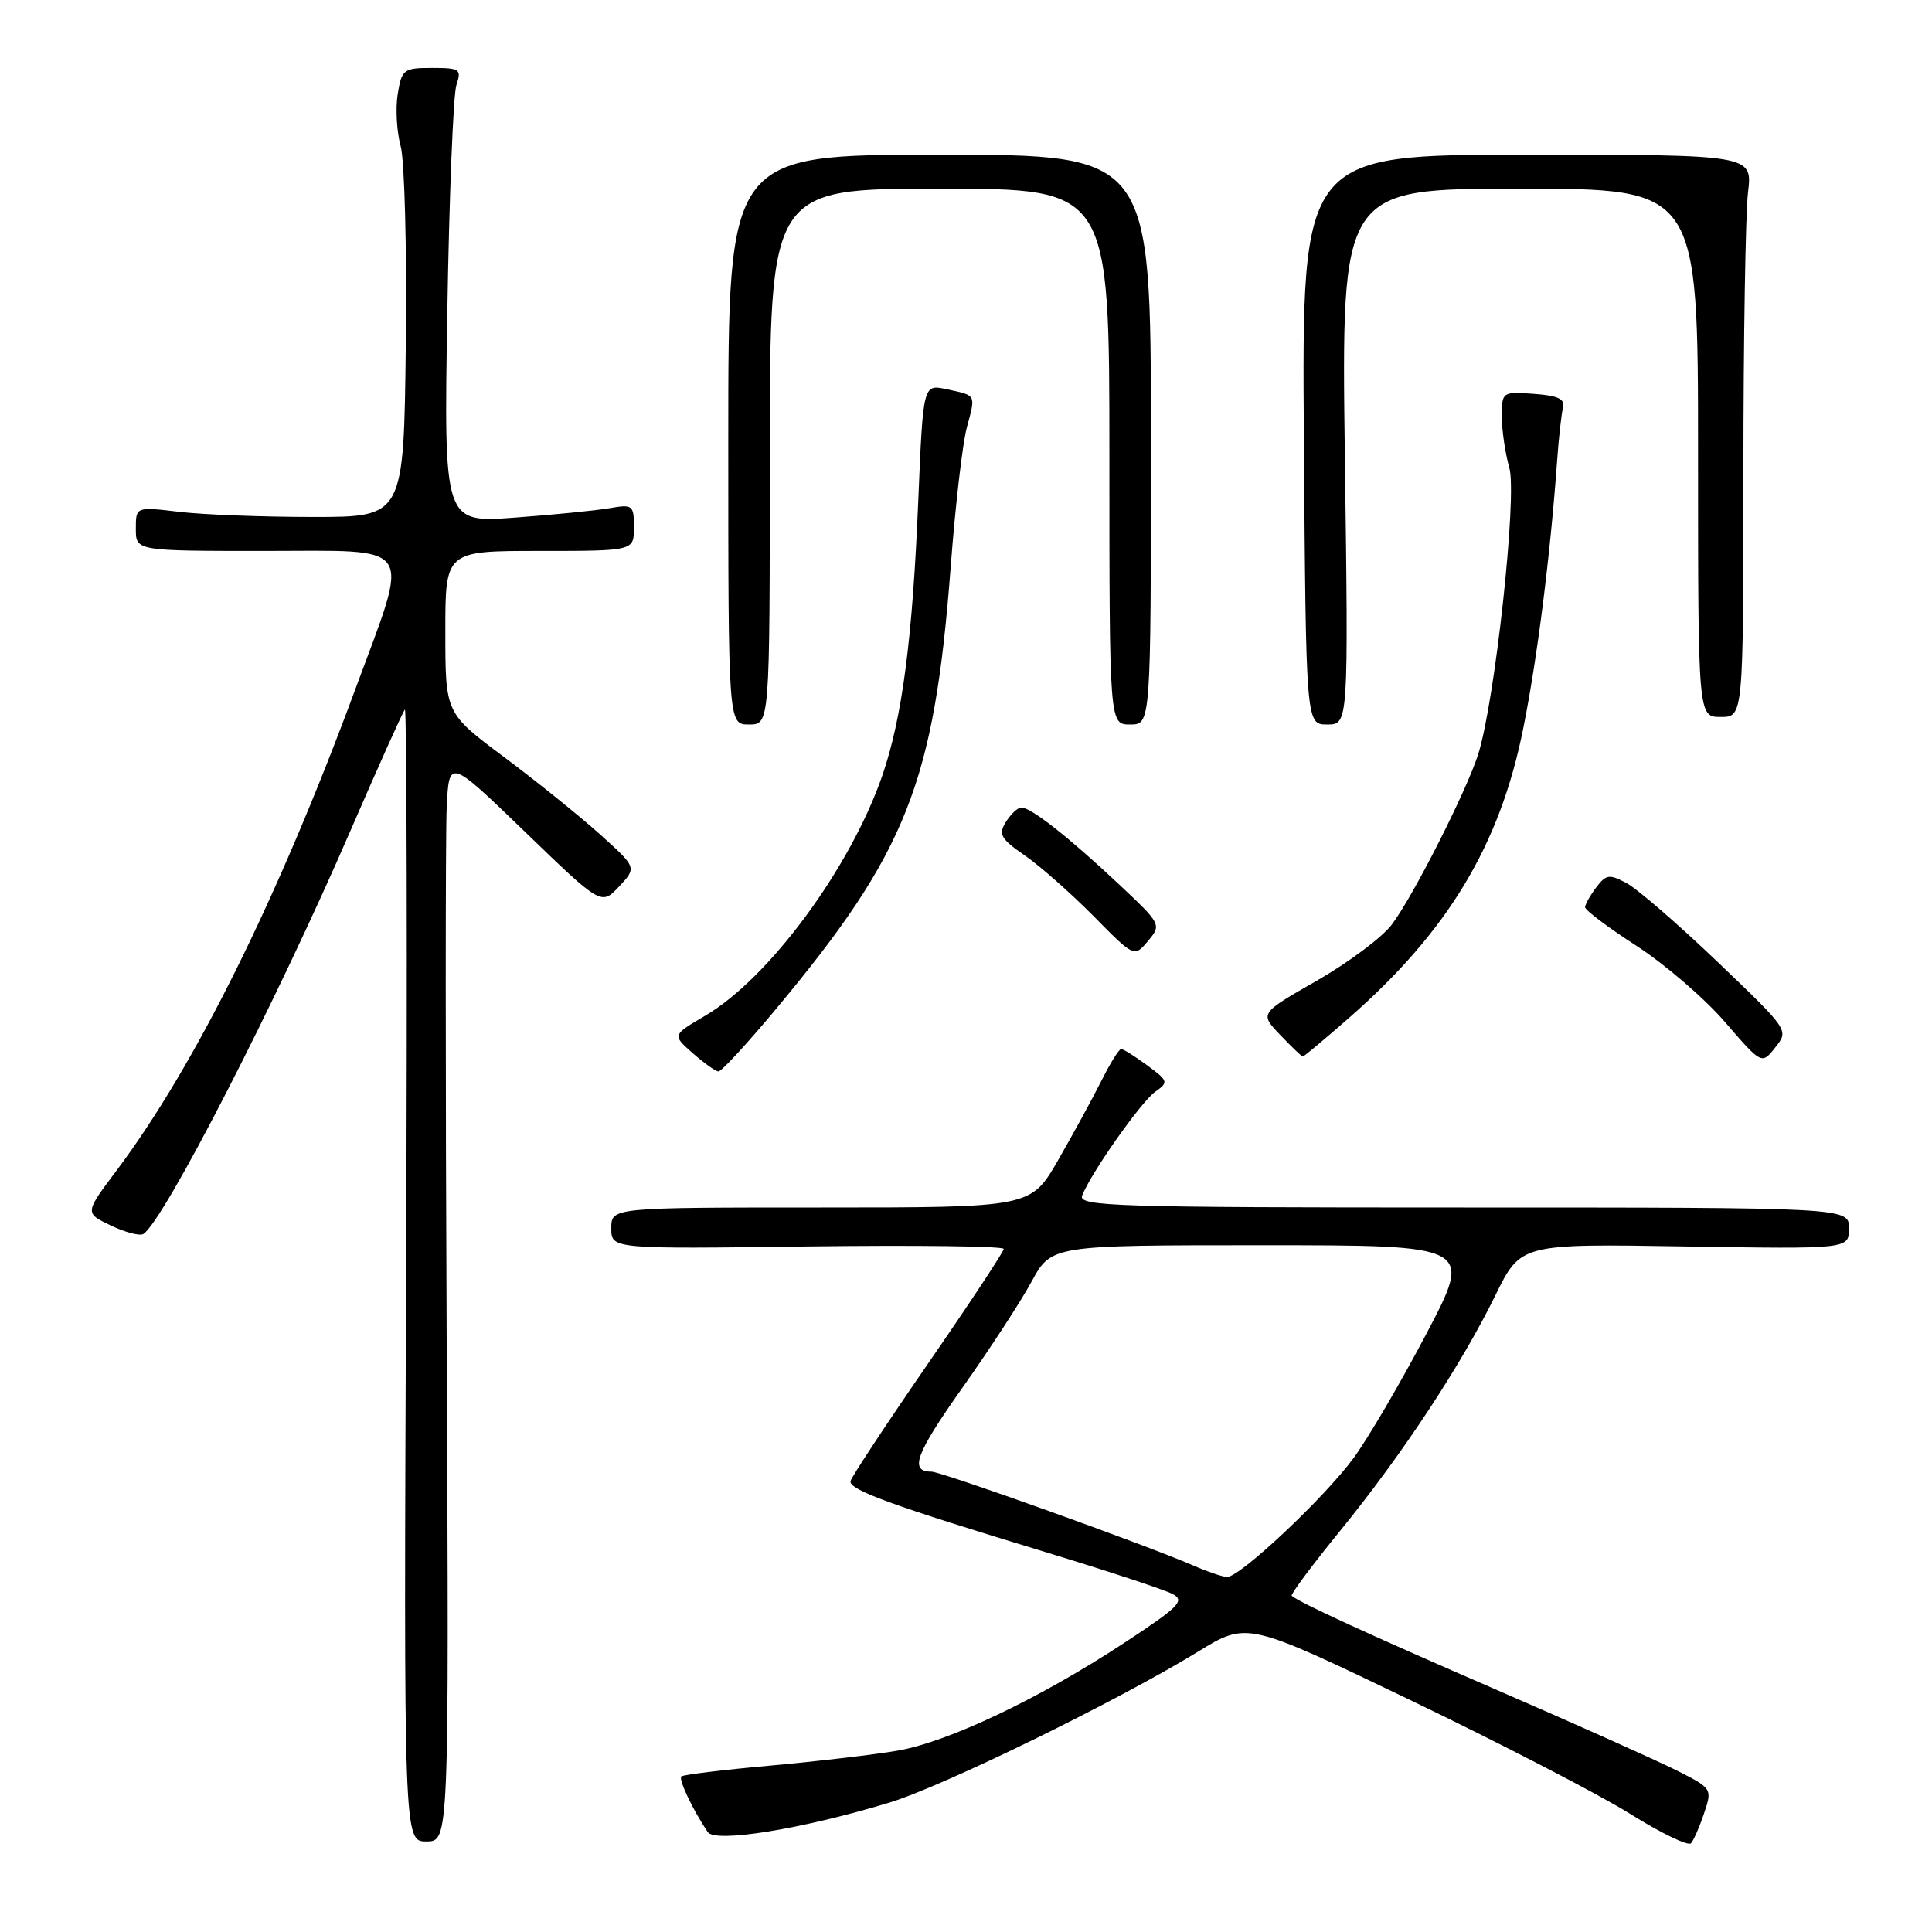 <?xml version="1.0" encoding="UTF-8" standalone="no"?>
<!DOCTYPE svg PUBLIC "-//W3C//DTD SVG 1.1//EN" "http://www.w3.org/Graphics/SVG/1.1/DTD/svg11.dtd" >
<svg xmlns="http://www.w3.org/2000/svg" xmlns:xlink="http://www.w3.org/1999/xlink" version="1.1" viewBox="0 0 256 256">
 <g >
 <path fill="currentColor"
d=" M 225.81 240.24 C 226.89 237.02 226.85 236.96 222.20 234.61 C 219.62 233.31 208.95 228.53 198.50 224.00 C 181.50 216.63 172.16 212.34 171.16 211.45 C 170.97 211.28 173.86 207.40 177.59 202.82 C 185.80 192.74 193.62 180.88 198.14 171.65 C 201.50 164.80 201.50 164.80 223.25 165.16 C 245.00 165.51 245.00 165.51 245.00 162.76 C 245.00 160.00 245.00 160.00 193.89 160.00 C 147.74 160.00 142.84 159.85 143.39 158.42 C 144.53 155.46 151.22 145.96 153.09 144.65 C 154.86 143.41 154.81 143.23 152.02 141.17 C 150.40 139.98 148.85 139.00 148.56 139.00 C 148.27 139.00 147.09 140.91 145.92 143.25 C 144.75 145.59 142.17 150.31 140.19 153.75 C 136.58 160.00 136.58 160.00 108.79 160.00 C 81.00 160.00 81.00 160.00 81.00 162.75 C 81.00 165.50 81.00 165.50 107.00 165.16 C 121.30 164.98 133.00 165.12 133.00 165.49 C 133.00 165.85 128.48 172.70 122.95 180.71 C 117.43 188.72 112.82 195.71 112.70 196.25 C 112.46 197.40 118.12 199.46 138.50 205.65 C 146.75 208.16 154.35 210.66 155.39 211.22 C 157.05 212.10 156.23 212.92 148.89 217.74 C 137.71 225.08 125.74 230.77 119.00 231.96 C 115.97 232.49 108.37 233.38 102.10 233.95 C 95.83 234.51 90.51 235.16 90.28 235.39 C 89.88 235.78 91.82 239.86 93.78 242.76 C 94.77 244.23 106.27 242.37 117.80 238.87 C 124.92 236.72 147.98 225.44 158.77 218.84 C 165.24 214.87 165.24 214.87 186.87 225.27 C 198.77 230.99 211.86 237.76 215.96 240.32 C 220.06 242.89 223.71 244.65 224.07 244.24 C 224.43 243.83 225.22 242.03 225.81 240.24 Z  M 59.19 178.75 C 59.02 142.86 59.02 110.58 59.19 107.00 C 59.50 100.50 59.50 100.50 69.58 110.24 C 79.67 119.98 79.67 119.98 82.03 117.47 C 84.39 114.95 84.39 114.95 79.45 110.51 C 76.73 108.07 71.02 103.47 66.76 100.29 C 59.01 94.50 59.01 94.50 59.01 83.75 C 59.00 73.00 59.00 73.00 71.50 73.00 C 84.00 73.00 84.00 73.00 84.00 69.89 C 84.00 66.93 83.84 66.80 80.75 67.34 C 78.96 67.65 73.29 68.21 68.16 68.59 C 58.81 69.27 58.81 69.27 59.27 41.39 C 59.52 26.05 60.06 12.49 60.48 11.25 C 61.18 9.17 60.94 9.00 57.25 9.00 C 53.48 9.00 53.23 9.19 52.70 12.46 C 52.39 14.36 52.57 17.47 53.09 19.36 C 53.61 21.25 53.92 33.08 53.77 45.65 C 53.50 68.50 53.50 68.50 41.50 68.50 C 34.90 68.50 26.91 68.20 23.75 67.82 C 18.00 67.14 18.00 67.14 18.00 70.07 C 18.00 73.00 18.00 73.00 35.00 73.00 C 55.33 73.00 54.38 71.56 47.11 91.25 C 36.83 119.09 25.83 141.26 15.43 155.12 C 11.22 160.73 11.22 160.73 14.68 162.38 C 16.58 163.29 18.52 163.80 18.99 163.51 C 21.68 161.85 36.64 132.70 46.47 110.00 C 50.16 101.47 53.39 94.29 53.65 94.02 C 53.90 93.76 53.98 127.40 53.81 168.78 C 53.50 244.00 53.50 244.00 56.50 244.00 C 59.50 244.00 59.50 244.00 59.19 178.75 Z  M 102.78 133.75 C 120.17 112.92 123.80 103.73 125.98 75.00 C 126.58 67.03 127.54 58.77 128.11 56.65 C 129.30 52.20 129.42 52.43 125.41 51.57 C 122.32 50.91 122.32 50.91 121.68 66.21 C 120.92 84.62 119.56 95.05 116.92 102.74 C 112.70 114.98 101.91 129.63 93.42 134.60 C 89.07 137.15 89.07 137.15 91.78 139.54 C 93.28 140.86 94.81 141.95 95.20 141.97 C 95.58 141.99 99.00 138.29 102.78 133.75 Z  M 227.57 127.44 C 222.36 122.46 216.94 117.77 215.53 117.02 C 213.25 115.80 212.82 115.86 211.52 117.57 C 210.72 118.63 210.05 119.82 210.03 120.20 C 210.01 120.59 213.07 122.89 216.83 125.32 C 220.59 127.75 225.86 132.29 228.55 135.40 C 233.44 141.07 233.44 141.07 235.24 138.78 C 237.05 136.50 237.04 136.50 227.57 127.44 Z  M 178.69 134.93 C 191.86 123.42 198.75 111.98 201.84 96.50 C 203.72 87.13 205.41 73.69 206.33 61.00 C 206.54 57.98 206.90 54.83 207.11 54.00 C 207.40 52.87 206.44 52.42 203.25 52.19 C 199.04 51.89 199.00 51.92 199.00 55.20 C 199.00 57.02 199.45 60.07 199.99 61.98 C 201.06 65.69 198.07 93.08 195.85 100.00 C 194.25 104.97 187.17 118.91 184.40 122.54 C 183.11 124.23 178.65 127.56 174.48 129.95 C 166.90 134.28 166.90 134.28 169.64 137.14 C 171.14 138.71 172.49 140.00 172.63 140.00 C 172.77 140.00 175.50 137.72 178.69 134.93 Z  M 148.08 117.00 C 141.52 110.85 136.61 107.00 135.33 107.00 C 134.86 107.00 133.95 107.86 133.29 108.90 C 132.26 110.56 132.58 111.13 135.80 113.36 C 137.84 114.77 141.93 118.39 144.90 121.39 C 150.29 126.86 150.29 126.86 152.12 124.68 C 153.93 122.52 153.89 122.45 148.08 117.00 Z  M 102.00 60.50 C 102.00 25.00 102.00 25.00 124.50 25.00 C 147.00 25.00 147.00 25.00 147.00 60.50 C 147.00 96.00 147.00 96.00 149.75 96.00 C 152.50 96.00 152.50 96.00 152.50 58.25 C 152.50 20.50 152.50 20.50 124.50 20.50 C 96.50 20.50 96.50 20.50 96.50 58.25 C 96.50 96.00 96.50 96.00 99.25 96.00 C 102.00 96.00 102.00 96.00 102.00 60.50 Z  M 178.20 60.50 C 177.73 25.00 177.73 25.00 201.36 25.00 C 225.00 25.00 225.00 25.00 225.00 60.00 C 225.00 95.00 225.00 95.00 228.00 95.00 C 231.00 95.00 231.00 95.00 231.01 62.75 C 231.01 45.01 231.29 28.25 231.62 25.50 C 232.22 20.50 232.22 20.50 202.36 20.50 C 172.50 20.50 172.50 20.50 172.77 58.25 C 173.05 96.00 173.05 96.00 175.86 96.00 C 178.68 96.00 178.68 96.00 178.20 60.50 Z  M 158.00 207.39 C 151.84 204.71 124.76 195.00 123.42 195.00 C 120.45 195.00 121.31 192.67 127.52 183.89 C 131.12 178.81 135.25 172.47 136.69 169.82 C 139.32 165.00 139.32 165.00 167.24 165.00 C 195.17 165.00 195.17 165.00 189.02 176.70 C 185.64 183.13 181.30 190.55 179.37 193.18 C 175.47 198.49 164.26 209.02 162.58 208.96 C 161.99 208.94 159.93 208.23 158.00 207.39 Z "/>
</g>
</svg>